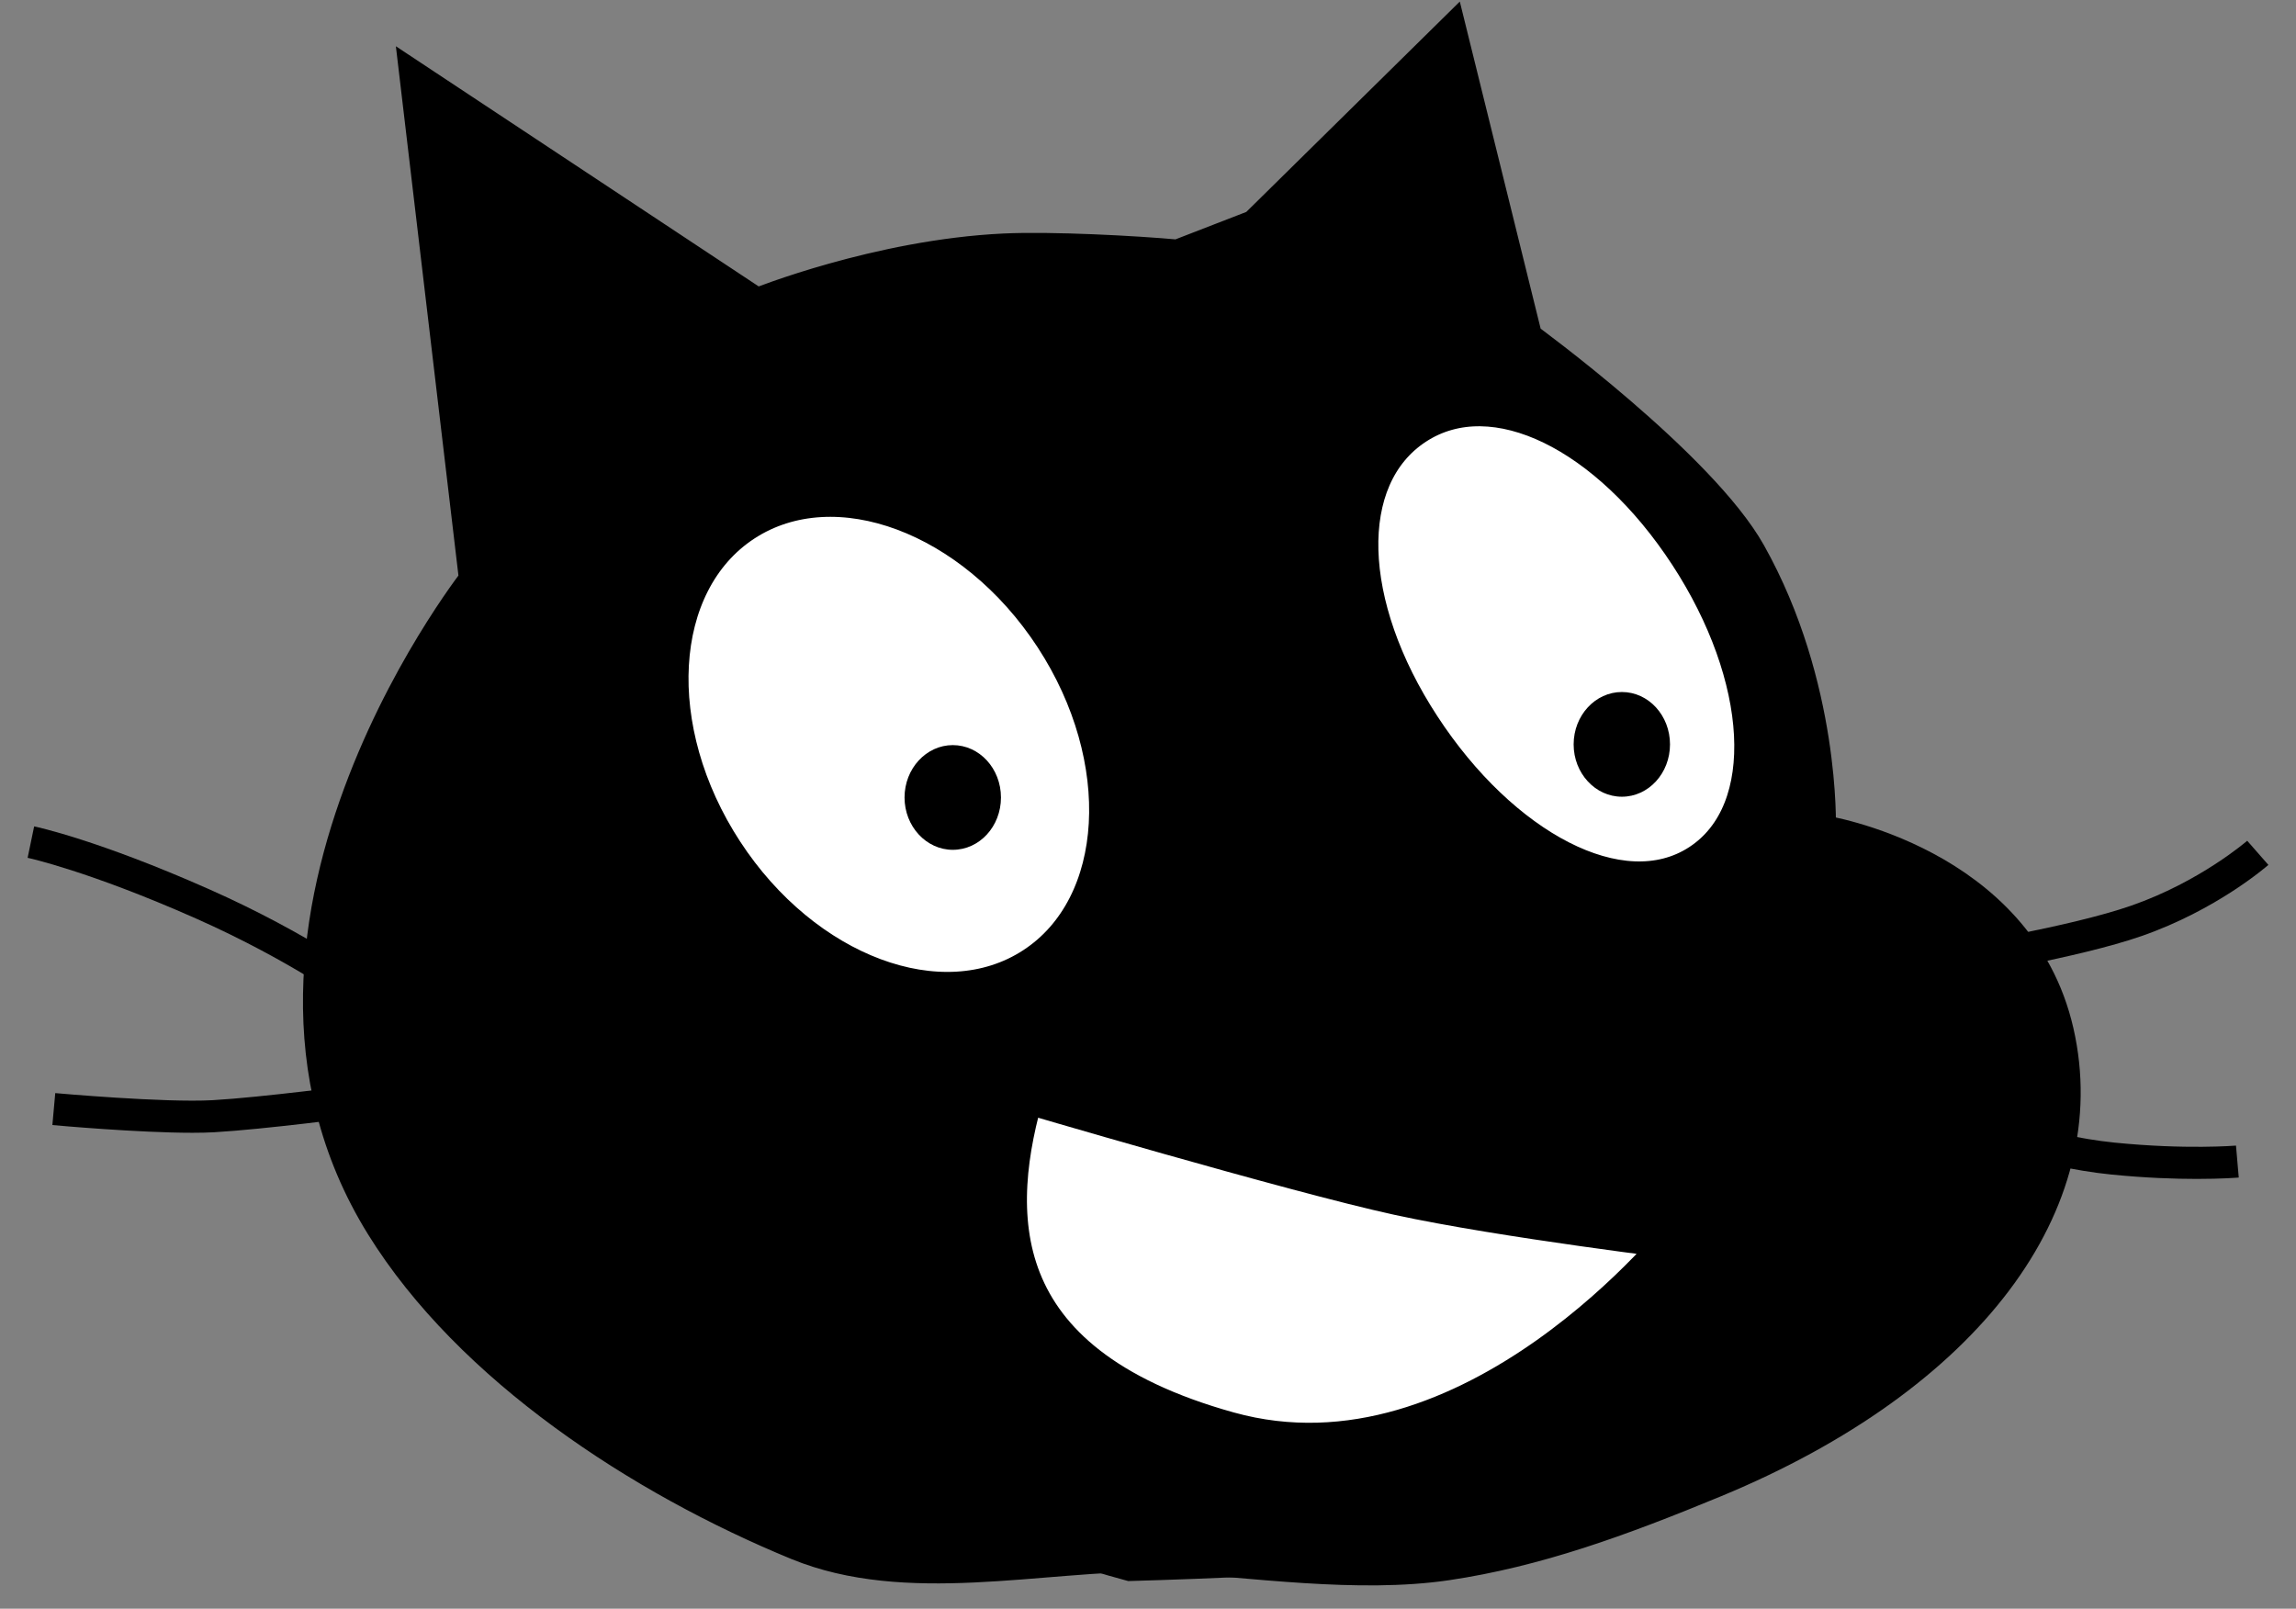 <svg xmlns="http://www.w3.org/2000/svg" xmlns:xlink="http://www.w3.org/1999/xlink" version="1.1" width="41.552" height="29.114" viewBox="0.066 0.421 41.552 29.114">
  <rect x="0.066" y="0.421" width="41.552" height="29.114" fill="#808080" stroke="none"/>
  <!-- Exported by Scratch - http://scratch.mit.edu/ -->
  <g id="Head">
    <g id="Head_1_">
      <path id="Head_Fill" fill="#000000" stroke="#000000" d="M 37.354 19.084 C 36.641 15.963 33.049 15.415 33.049 15.415 C 33.049 15.415 33.135 12.824 31.777 10.405 C 30.878 8.805 27.734 6.512 27.734 6.512 L 26.352 0.92 L 22.755 4.464 L 21.374 4.999 C 20.629 4.93 19.09 4.848 18.234 4.889 C 15.945 4.998 13.767 5.875 13.767 5.875 L 7.532 1.748 L 8.614 10.903 C 8.926 10.523 3.505 17.101 6.93 22.629 C 8.537 25.224 11.639 27.245 14.482 28.413 C 16.473 29.227 18.865 28.613 21.014 28.618 C 22.753 28.732 24.644 29.017 26.256 28.78 C 27.884 28.538 29.393 27.991 31.124 27.275 C 35.722 25.37 38.065 22.205 37.354 19.084 Z M 14.754 6.862 L 13.769 5.875 M 21.492 4.926 C 22.46 5.087 23.59 5.587 23.59 5.587 " stroke-width="0.484"/>
      <path id="Muzzle" fill="#000000" d="M 32.849 15.536 L 31.454 14.032 L 27.042 15.32 C 27.042 15.325 27.039 16.104 26.354 16.74 C 26.042 17.031 25.588 17.291 24.927 17.435 C 22.811 17.895 19.499 16.333 19.499 16.333 L 15.731 17.987 C 15.731 17.987 13.434 18.24 12.224 19.418 C 11.82 19.811 11.538 20.306 11.501 20.93 C 11.263 24.996 15.704 27.346 18.803 28.483 C 19.664 28.799 19.959 28.895 20.484 29.035 C 20.484 29.035 24.078 28.94 25.413 28.75 C 26.881 28.541 29.082 27.899 30.813 27.183 C 35.411 25.279 37.882 22.331 37.169 19.209 C 36.456 16.086 32.849 15.536 32.849 15.536 Z " stroke-width="0.484"/>
    </g>
    <g id="L_Eye">
      <path id="Eyeball_1_" fill="#FFFFFF" stroke="#000000" d="M 19.047 12.003 C 20.463 14.172 20.314 16.778 18.717 17.82 C 17.118 18.865 14.673 17.952 13.258 15.783 C 11.841 13.614 11.988 11.009 13.586 9.965 C 15.185 8.921 17.629 9.833 19.047 12.003 " stroke-width="0.484"/>
      <path id="Pupil_1_" d="M 18.181 14.854 C 18.181 15.377 17.793 15.801 17.309 15.801 C 16.829 15.801 16.436 15.376 16.436 14.854 C 16.436 14.331 16.829 13.906 17.309 13.906 C 17.792 13.906 18.181 14.331 18.181 14.854 " stroke-width="0.484" fill="undefined"/>
    </g>
    <g id="R_Eye">
      <path id="Eyeball" fill="#FFFFFF" stroke="#000000" d="M 30.532 10.511 C 31.948 12.68 32.121 15.072 30.77 15.954 C 29.418 16.838 27.294 15.687 25.878 13.518 C 24.459 11.349 24.388 9.095 25.74 8.212 C 27.089 7.329 29.115 8.342 30.532 10.511 " stroke-width="0.484"/>
      <path id="Pupil" d="M 30.289 13.893 C 30.289 14.415 29.901 14.84 29.418 14.84 C 28.937 14.84 28.545 14.415 28.545 13.893 C 28.545 13.37 28.937 12.945 29.418 12.945 C 29.901 12.945 30.289 13.37 30.289 13.893 " stroke-width="0.484" fill="undefined"/>
    </g>
    <path id="Nose" fill="#000000" stroke="#000000" d="M 24.807 16.509 C 25.705 16.509 27.013 16.371 27.081 16.784 C 27.151 17.198 26.253 18.819 25.634 18.888 C 25.014 18.957 22.669 17.749 22.636 16.991 C 22.6 16.232 23.979 16.509 24.807 16.509 " stroke-width="0.484"/>
    <path id="Whisker_3_" d="M 6.514 18.67 C 6.503 18.662 5.361 17.818 3.608 17.042 C 1.666 16.182 0.576 15.948 0.566 15.946 L 0.684 15.377 C 0.731 15.387 1.837 15.622 3.843 16.511 C 5.659 17.315 6.813 18.169 6.861 18.204 L 6.514 18.67 L 6.514 18.67 Z " stroke-width="0.484" fill="undefined"/>
    <path id="Whisker_2_" d="M 3.55 20.922 C 2.565 20.922 1.085 20.789 1.014 20.782 L 1.066 20.204 C 1.086 20.206 3.045 20.381 3.916 20.332 C 4.797 20.282 6.536 20.053 6.553 20.05 L 6.629 20.626 C 6.558 20.636 4.852 20.86 3.949 20.912 C 3.831 20.919 3.696 20.922 3.55 20.922 L 3.55 20.922 Z " stroke-width="0.484" fill="undefined"/>
    <path id="Whisker_1_" d="M 35.452 18.124 L 35.358 17.551 C 35.38 17.547 37.548 17.191 38.631 16.813 C 39.877 16.381 40.726 15.644 40.735 15.637 L 41.118 16.074 C 41.08 16.107 40.175 16.892 38.822 17.362 C 37.692 17.756 35.543 18.109 35.452 18.124 L 35.452 18.124 Z " stroke-width="0.484" fill="undefined"/>
    <path id="Whisker" d="M 39.822 21.757 C 39.429 21.757 38.9 21.74 38.278 21.678 C 36.895 21.54 35.575 21.011 35.519 20.988 L 35.737 20.45 C 35.75 20.455 37.038 20.97 38.336 21.1 C 39.63 21.23 40.523 21.154 40.532 21.154 L 40.582 21.732 C 40.561 21.734 40.286 21.757 39.822 21.757 L 39.822 21.757 Z " stroke-width="0.484" fill="undefined"/>
    <path id="Mouth" fill="#FFFFFF" stroke="#000000" stroke-width="0.968" d="M 18.518 20.047 C 18.518 20.047 23.527 21.526 25.401 21.933 C 27.273 22.341 30.654 22.749 30.654 22.749 C 30.654 22.749 26.786 27.709 22.265 26.45 C 17.744 25.193 17.826 22.342 18.518 20.047 Z "/>
  </g>
</svg>